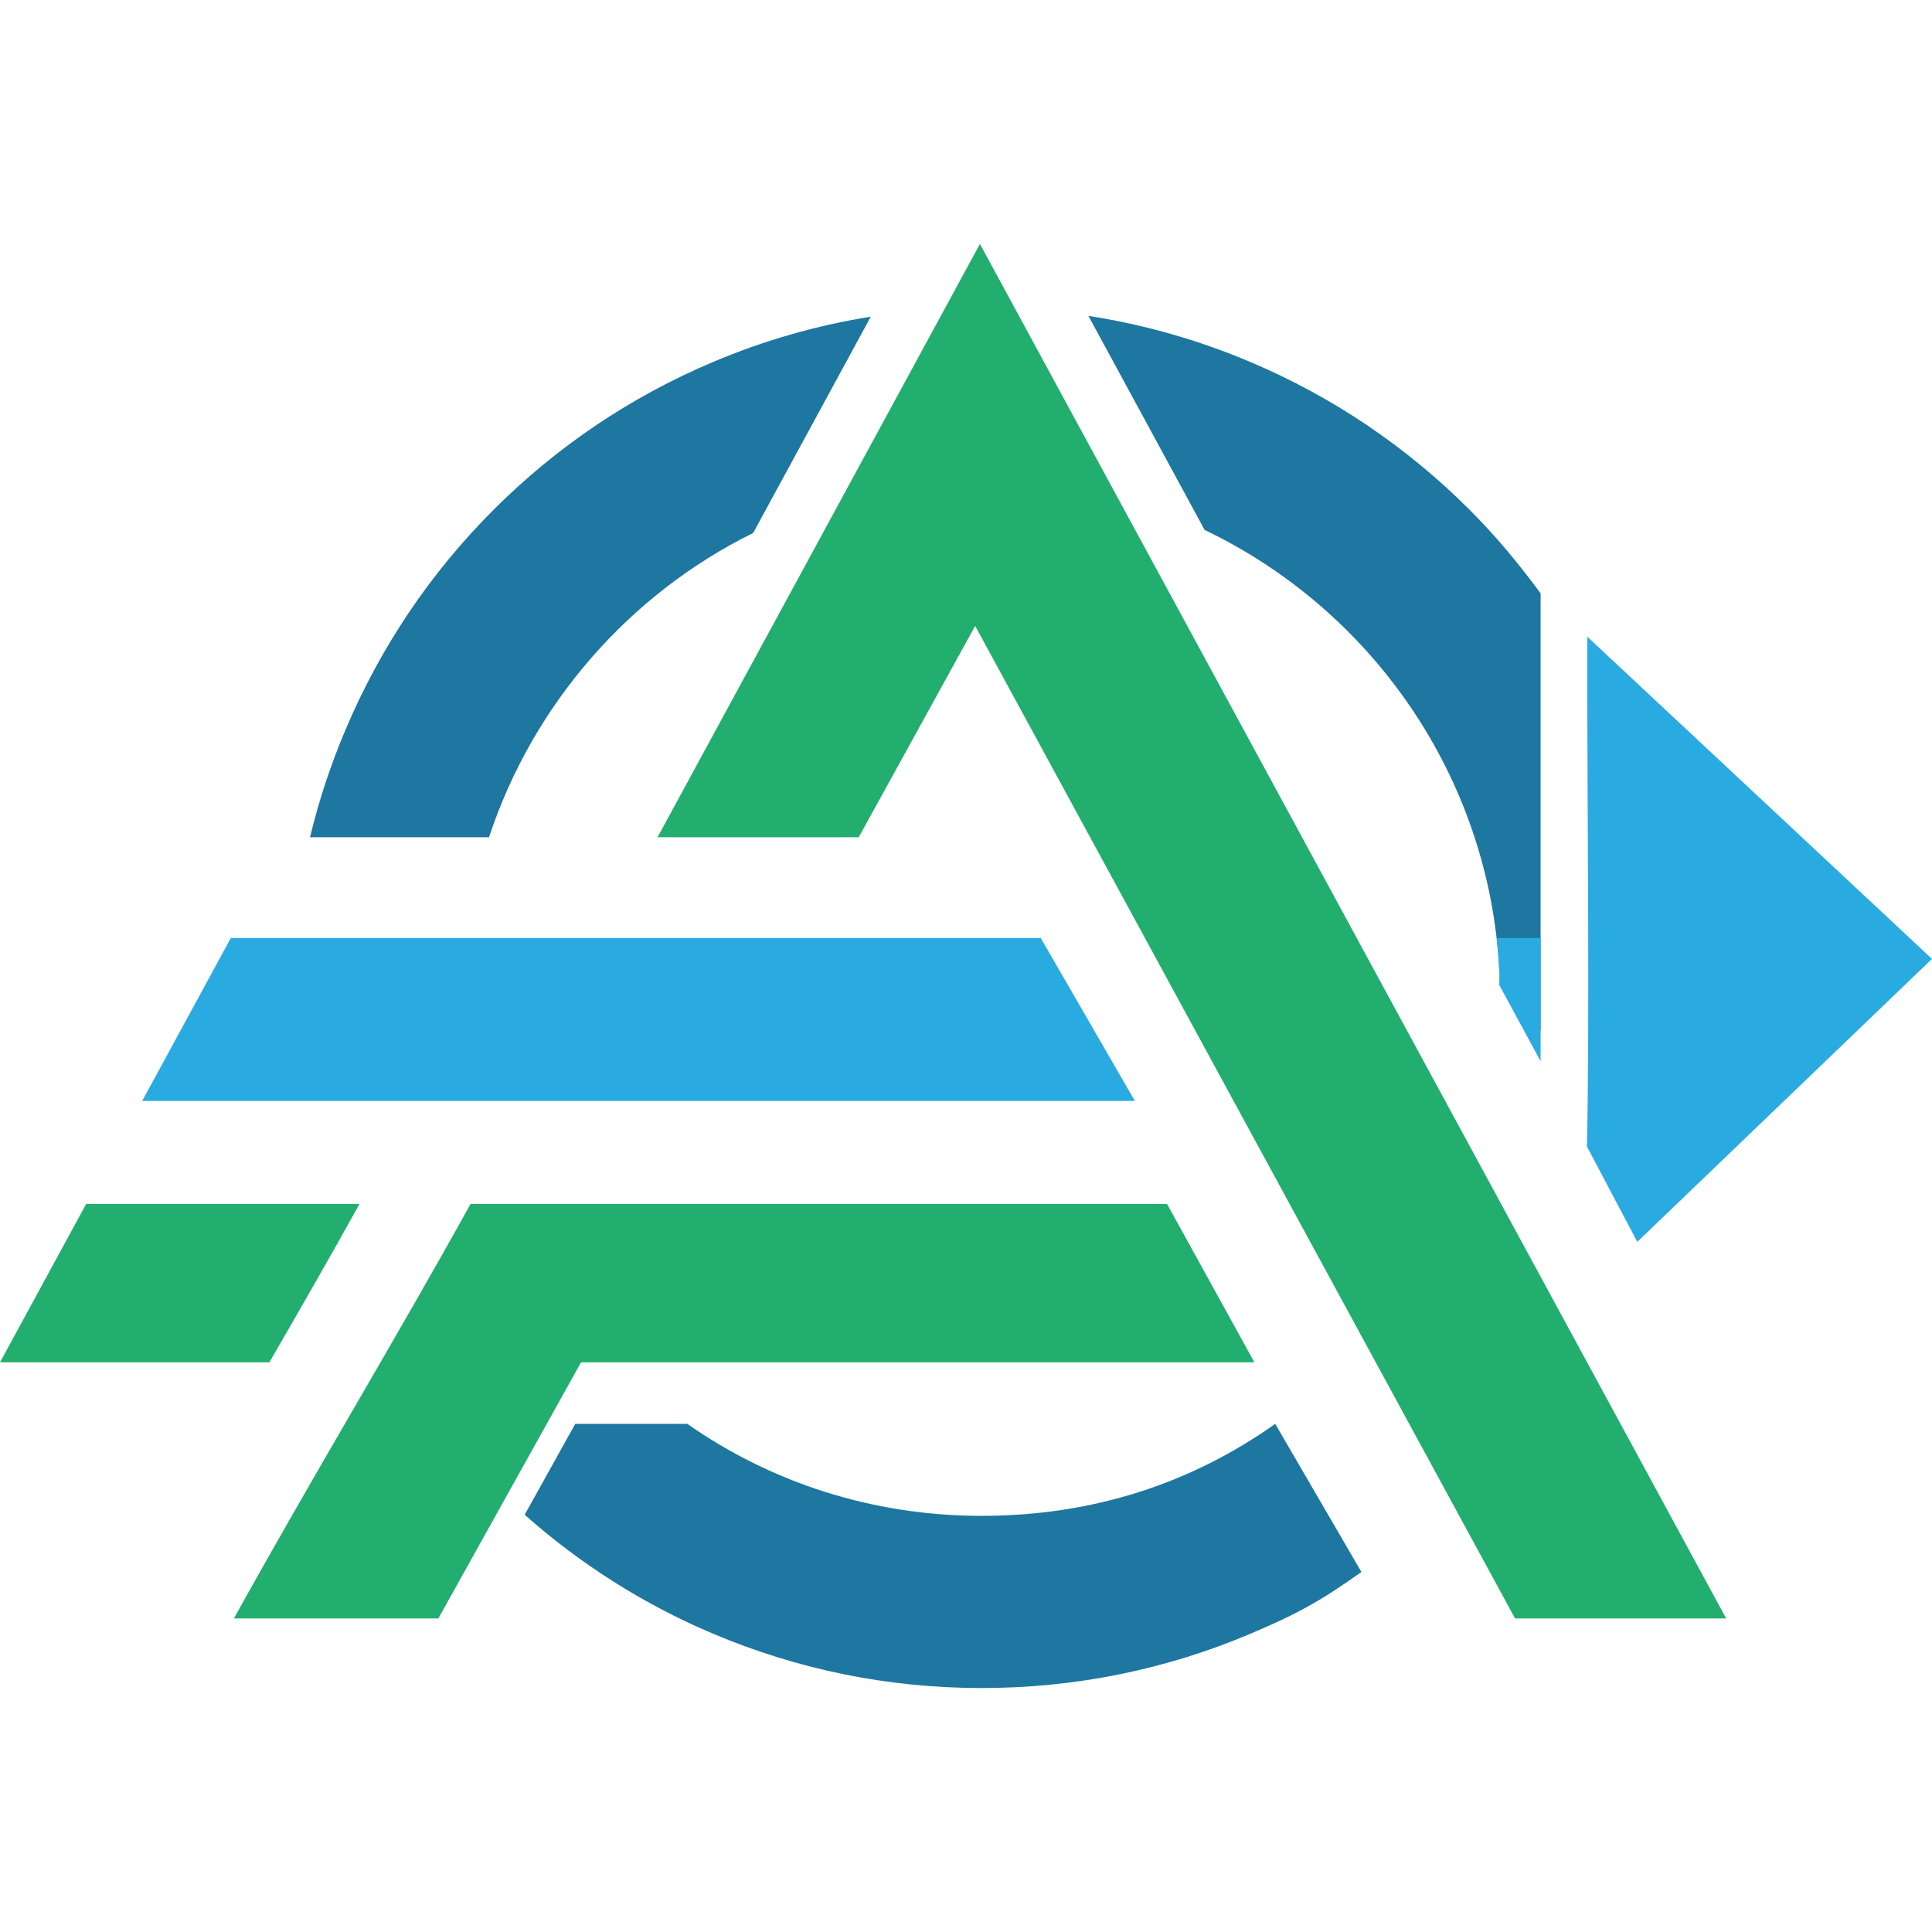 <?xml version="1.0" encoding="UTF-8" standalone="no"?>
<!-- Generator: Adobe Illustrator 16.0.0, SVG Export Plug-In . SVG Version: 6.00 Build 0)  -->

<svg
   version="1.1"
   id="Layer_1"
   x="0px"
   y="0px"
   width="904.734"
   height="904.734"
   viewBox="0 0 904.734 904.734"
   enable-background="new 0 0 4000 2000"
   xml:space="preserve"
   sodipodi:docname="think-ahead.svg"
   inkscape:version="1.3.2 (091e20e, 2023-11-25)"
   inkscape:export-filename="think-ahead.png"
   inkscape:export-xdpi="96"
   inkscape:export-ydpi="96"
   xmlns:inkscape="http://www.inkscape.org/namespaces/inkscape"
   xmlns:sodipodi="http://sodipodi.sourceforge.net/DTD/sodipodi-0.dtd"
   xmlns="http://www.w3.org/2000/svg"
   xmlns:svg="http://www.w3.org/2000/svg"><defs
   id="defs28">
	
</defs><sodipodi:namedview
   id="namedview28"
   pagecolor="#ffffff"
   bordercolor="#000000"
   borderopacity="0.25"
   inkscape:showpageshadow="2"
   inkscape:pageopacity="0.0"
   inkscape:pagecheckerboard="0"
   inkscape:deskcolor="#d1d1d1"
   inkscape:zoom="0.21831958"
   inkscape:cx="1080.9841"
   inkscape:cy="680.19552"
   inkscape:window-width="1512"
   inkscape:window-height="916"
   inkscape:window-x="0"
   inkscape:window-y="38"
   inkscape:window-maximized="0"
   inkscape:current-layer="Layer_1"
   showgrid="false" />

<g
   id="g25"
   inkscape:label="Think Ahead text"
   transform="translate(-1563.557,-268.461)"
   inkscape:export-filename="think-ahead-with-text.png"
   inkscape:export-xdpi="96"
   inkscape:export-ydpi="96">
		
		
		
		
		<path
   fill-rule="evenodd"
   clip-rule="evenodd"
   fill="#29abe2"
   d="m 2608.435,1412.361 c 0,-38.167 0,-73.365 0,-109.567 21.349,0 41.238,0 62.187,0 0,93.433 0,185.997 0,279.668 -20.553,0 -40.424,0 -61.094,0 -0.612,-7.487 -1.16,-14.153 -1.937,-23.646 -25.614,23.374 -53.579,32.157 -85.697,23.133 -21.78,-6.121 -38.803,-19.292 -51.997,-37.197 -29.473,-39.995 -26.431,-94.736 6.671,-130.772 17.603,-19.165 39.476,-28.717 65.283,-30.567 26.062,-1.869 46.027,10.748 66.584,28.948 z m -98.233,69.67 c -0.44,28.466 18.907,50.786 44.274,51.074 28.304,0.326 51.386,-20.724 52.226,-47.627 0.884,-28.289 -20.334,-51.25 -47.622,-51.536 -27.935,-0.292 -48.441,19.884 -48.878,48.089 z"
   id="path11"
   inkscape:label="d" /><path
   fill-rule="evenodd"
   clip-rule="evenodd"
   fill="#29abe2"
   d="m 2067.071,1520.65 c 14.036,7.691 28.612,15.68 43.19,23.668 -19.896,36.9 -84.111,52.724 -130.166,32.244 -49.23,-21.892 -71.603,-72.276 -53.966,-127.33 16.148,-50.406 71.824,-77.142 127.821,-63.24 51.135,12.693 80.33,60.189 71.132,118.082 -46.837,0 -94.017,0 -141.372,0 4.029,37.702 43.327,45.137 83.361,16.576 z m 1.257,-52.185 c -3.826,-24.777 -20.905,-38.089 -46.146,-37.455 -23.558,0.59 -39.666,14.873 -41.483,37.455 28.902,0 57.75,0 87.629,0 z"
   id="path17"
   inkscape:label="a" /><path
   fill-rule="evenodd"
   clip-rule="evenodd"
   fill="#29abe2"
   d="m 2326.23,1466.555 c 0.136,-12.847 -4.632,-21.313 -15.675,-26.697 -19.519,-9.52 -39.227,-7.97 -59.088,-1.814 -5.609,1.734 -10.995,4.193 -17.443,6.694 -11.689,-9.5 -23.445,-19.056 -36.613,-29.759 14.497,-14.232 31.797,-22.01 50.053,-27.322 25.088,-7.301 50.72,-7.352 76.189,-1.644 43.292,9.7 65.873,37.364 66.887,81.76 0.362,15.797 0.885,31.652 0.01,47.405 -1.24,22.289 0.687,42.206 30.535,49.225 -15.521,13.537 -30.251,21.767 -46.517,23.457 -18.844,1.959 -27.121,-15.266 -38.632,-27.952 -2.86,2.403 -5.799,4.698 -8.544,7.206 -31.457,28.729 -83.52,28.018 -115.11,-0.688 -32.421,-29.462 -23.773,-83.645 16.534,-98.816 31.923,-12.019 63.538,-11.805 97.416,-1.055 z m -0.681,35.346 c -10.586,-0.762 -20.38,-2.09 -30.156,-1.97 -7.77,0.094 -15.888,0.855 -23.182,3.31 -9.73,3.278 -17.771,9.808 -16.945,21.492 0.83,11.73 8.41,18.339 19.518,21.208 29.76,7.696 53.188,-11.836 50.765,-44.04 z"
   id="path15"
   inkscape:label="e" /><path
   fill-rule="evenodd"
   clip-rule="evenodd"
   fill="#29abe2"
   d="m 1861.686,1582.395 c -19.119,0 -38.087,0 -58.452,0 -0.25,-5.698 -0.667,-10.993 -0.683,-16.288 -0.098,-30.12 0.146,-60.241 -0.202,-90.357 -0.361,-31.34 -22.26,-48.259 -52.466,-39.5 -32.733,9.495 -36.522,20.854 -35.499,44.147 1.275,29.073 0.226,58.249 0.184,87.381 -0.01,4.792 0,9.584 0,15.176 -21.026,0 -40.122,0 -60.563,0 0,-93.419 0,-186.385 0,-280.324 19.828,0 39.276,0 60.297,0 0,33.92 0,67.312 0,103.263 5.426,-2.852 8.771,-4.236 11.716,-6.219 24.023,-16.155 50.651,-19.677 78.027,-13.403 32.687,7.49 54.408,29.513 56.837,62.329 3.258,44.025 0.806,88.473 0.806,133.795 z"
   id="path14"
   inkscape:label="h" />
		
		
		
		
		<path
   fill-rule="evenodd"
   clip-rule="evenodd"
   fill="#29abe2"
   d="m 1446.188,1312.641 c 16.073,0 31.292,0 48.989,0 36.649,88.928 73.556,178.481 111.198,269.814 -22.323,0 -42.593,0 -63.623,0 -6.008,-15.186 -11.945,-30.191 -17.929,-45.314 -37.688,0 -74.599,0 -112.279,0 -6.107,15.207 -12.115,30.163 -18.416,45.849 -20.883,0 -41.37,0 -64.75,0 36.211,-91.761 77.888,-179.619 116.81,-270.349 z m 24.541,97.983 c -1.168,0.067 -2.336,0.134 -3.502,0.198 -9.429,23.103 -18.859,46.204 -28.907,70.824 20.749,0 39.521,0 60.186,0 -9.654,-24.682 -18.716,-47.851 -27.777,-71.022 z"
   id="path12"
   inkscape:label="A" /><path
   fill-rule="evenodd"
   clip-rule="evenodd"
   fill="#29abe2"
   d="m 2289.155,1251.961 c -4.656,4.301 -8.566,7.914 -12.337,11.398 -0.367,7.921 -0.705,15.248 -1.098,23.716 -8.119,0 -15.697,0 -24.501,0 0,-31.244 0,-62.485 0,-94.929 7.354,0 14.466,0 23.399,0 0,13.182 0,26.697 0,38.633 14.648,-13.269 29.241,-26.486 43.701,-39.584 10.168,0 19.33,0 31.629,0 -14.72,16.277 -27.754,30.689 -41.514,45.904 13.094,15.996 26.318,32.148 41.16,50.277 -11.359,0 -20.339,0 -31.742,0 -8.48,-10.468 -18.285,-22.567 -28.697,-35.415 z"
   id="path21"
   inkscape:label="K" /><path
   fill-rule="evenodd"
   clip-rule="evenodd"
   fill="#29abe2"
   d="m 2095.016,1287.334 c 0,-33.093 0,-63.589 0,-95.228 6.754,0 12.895,0 18.916,0 18.597,17.856 37.404,35.915 58.016,55.708 0,-18.828 0,-36.49 0,-55.293 9.189,0 16.256,0 24.776,0 0,31.07 0,62.352 0,95.482 -6.214,0.277 -12.824,0.572 -16.839,0.75 -20.839,-19.338 -39.918,-37.041 -60.072,-55.745 0,17.919 0,35.734 0,54.325 -9.366,10e-4 -16.85,10e-4 -24.797,10e-4 z"
   id="path19"
   inkscape:label="N" /><path
   fill-rule="evenodd"
   clip-rule="evenodd"
   fill="#29abe2"
   d="m 2037.219,1288.395 c -8.582,0 -15.886,0 -24.628,0 0,-31.936 0,-63.497 0,-95.955 7.983,0 15.666,0 24.628,0 0,31.317 0,62.9 0,95.955 z"
   id="path23"
   inkscape:label="I" /><path
   fill-rule="evenodd"
   clip-rule="evenodd"
   fill="#29abe2"
   d="m 1931.717,1191.751 c 9.999,0 17.217,0 25.333,0 0,32.175 0,63.452 0,95.706 -8.277,0 -15.852,0 -25.235,0 0,-12.084 0,-23.638 0,-35.994 -17.265,0 -32.736,0 -49.882,0 0,12.126 0,23.698 0,36.095 -8.839,0 -16.03,0 -24.531,0 0,-31.82 0,-63.481 0,-95.813 7.995,0 15.251,0 24.133,0 0.547,11.367 1.08,22.424 1.667,34.623 15.985,0 31.355,0 48.515,0 0,-11.446 0,-22.536 0,-34.617 z"
   id="path20"
   inkscape:label="H" /><path
   fill-rule="evenodd"
   clip-rule="evenodd"
   fill="#29abe2"
   d="m 1812.308,1191.923 c 0,8.689 0,15.456 0,23.433 -10.774,0.479 -20.902,0.925 -32.729,1.445 0,23.426 0,46.4 0,70.488 -9.771,0 -17.816,0 -27.658,0 0,-22.98 0,-45.908 0,-69.922 -11.864,-0.569 -22.054,-1.059 -33.472,-1.607 0,-7.912 0,-15.385 0,-23.837 31.38,0 62.169,0 93.859,0 z"
   id="path22"
   inkscape:label="T" />
	</g><path
   fill-rule="evenodd"
   clip-rule="evenodd"
   fill="#22b573"
   d="m 272.091,637.964 c -22.951,41.188 -44.813,80.429 -66.819,119.927 h -95.732 c 36.477,-65.897 75.572,-130.414 110.816,-194.091 h 326.155 c 13.464,24.404 26.262,47.601 40.915,74.164 z"
   id="path4"
   sodipodi:nodetypes="ccccccc"
   inkscape:label="A bottom left"
   style="fill:#21ae6e;fill-opacity:1" /><path
   fill-rule="evenodd"
   clip-rule="evenodd"
   fill="#22b573"
   d="m 808.336,757.895 c -34.113,0 -65.707,0 -98.855,0 -83.582,-153.657 -167.493,-307.923 -252.825,-464.799 -19.024,34.539 -36.577,66.397 -54.532,98.987 -30.424,0 -60.944,0 -94.212,0 50.561,-93.047 100.473,-184.9 150.976,-277.844 116.674,214.905 232.495,428.239 349.448,643.656 z"
   id="path2"
   inkscape:label="A right"
   style="fill:#21ae6e;fill-opacity:1" />






<path
   fill="#29abe2"
   d="m 597.171,666.778 c -39.344,27.875 -85.396,43.076 -137.529,43.076 -51.139,0 -98.62,-15.643 -137.794,-43.076 h -52.461 l -23.69,42.567 c 26.219,23.231 55.773,41.982 88.113,55.661 39.877,16.866 82.212,25.488 125.832,25.488 43.618,0 85.956,-8.52 125.832,-25.389 21.812,-9.225 32.945,-15.348 52.056,-28.963"
   id="path9"
   inkscape:label="O bottom"
   style="display:inline;fill:#1d77a0;fill-opacity:1" /><path
   id="path1"
   style="display:inline;fill:#1d77a0;fill-opacity:1"
   inkscape:label="O top right 1"
   d="m 509.697,147.928 54.412,100.24 c 78.014,37.339 133.14,115.131 138,206.047 7.833,8.341 14.513,17.931 19.334,28.395 v -204.75 C 711.281,264.056 700.441,250.966 688.23,238.756 658.558,209.083 623.98,185.782 585.486,169.5 561.057,159.168 535.7,151.965 509.697,147.928 Z" /><g
   id="g19"
   inkscape:label="O top right"
   style="display:inline"
   transform="translate(-8.5449219e-7,1.3671875e-5)"><path
     fill="#123c5e"
     d="m 658.261,327.808 c 25.476,36.151 41.342,79.535 43.848,126.407 10.709,24.084 18.084,34.896 23.84,43.084 V 283.983 c -4.305,-6.061 -8.727,-11.981 -13.317,-17.756 -18.88,19.861 -36.864,40.51 -54.371,61.581 z"
     id="path10"
     style="display:none;fill:#123d60;fill-opacity:1"
     inkscape:label="O top right 2" /></g><path
   id="path24"
   style="display:inline;fill:#29abe2;fill-opacity:1"
   inkscape:label="Arrow right - tail"
   d="m 700.822,439.271 c 0.571,4.94 1.018,9.918 1.287,14.943 v 7.119 c 6.446,11.872 12.89,23.741 19.334,35.611 v -57.674 h -19.334 z" />




<path
   id="path5"
   style="display:none;fill:#29abe2;fill-opacity:1"
   inkscape:label="Single-object far right section"
   d="m 509.697,147.928 54.412,100.24 c 78.014,37.339 133.14,115.131 138,206.047 v 7.119 c 9.815,18.078 19.635,36.165 29.439,54.225 l 11.611,21.389 23.572,44.596 c 46.887,-45.013 91.897,-88.226 138.002,-132.492 L 743.311,298.152 725.949,283.982 C 714.515,267.882 702.245,252.771 688.23,238.756 658.558,209.083 623.98,185.782 585.486,169.5 561.057,159.168 535.7,151.965 509.697,147.928 Z" /><g
   id="g31"
   inkscape:label="Arrow right - link to O"
   style="display:inline;fill:#1d77a0;fill-opacity:1"
   transform="translate(-234.179,114.239)"><path
     id="path51"
     style="display:none;fill:#1d77a0;fill-opacity:1"
     d="m 690.13,439.27 c 13.786,25.393 27.624,50.88 41.418,76.287 h 11.934 c 0.268,-23.401 0.292,-49.73 0.234,-76.287 z"
     inkscape:label="Arrow right - tail, full"
     transform="translate(234.179,-114.239)" /><path
     id="rect31"
     style="display:none;fill:#1d77a0;fill-opacity:1"
     d="m 960.128,169.744 17.361,14.17 -0.149,238.795 -11.613,-21.39 -9.846,-116.123 z"
     sodipodi:nodetypes="cccccc"
     inkscape:label="Connector" /><path
     fill-rule="evenodd"
     clip-rule="evenodd"
     fill="#29abe2"
     d="m 977.489,183.914 c 0,5.816 -9.747,23.529 -9.737,29.346 0.08,59.907 -2.189,151.732 9.588,209.449 l 23.571,44.595 c 46.887,-45.013 91.897,-88.227 138.002,-132.493"
     id="path31"
     sodipodi:nodetypes="ccccc"
     inkscape:label="Arrowhead"
     style="display:none;fill:#1d77a0;fill-opacity:1" /></g><path
   fill-rule="evenodd"
   clip-rule="evenodd"
   fill="#29abe2"
   d="m 743.31,298.153 c 0,5.816 -0.01,23.529 0,29.346 0.08,59.907 1.057,149.568 -0.149,209.449 l 23.571,44.595 c 46.887,-45.013 91.897,-88.227 138.002,-132.493"
   id="path28"
   inkscape:label="Arrow right"
   style="display:inline" />

<path
   id="path13"
   style="display:none;fill:#29abe2;fill-opacity:1"
   d="m 145.18,392.083 c -0.748,3.128 -1.463,6.268 -2.115,9.434 h 82.975 c 0.905,-3.178 1.932,-6.307 2.963,-9.434 z"
   inkscape:label="O top left bonus" /><path
   id="path16"
   style="fill:#1d77a0;fill-opacity:1"
   d="m 407.782,148.294 c -25.371,4.064 -50.114,11.158 -73.975,21.25 -38.496,16.282 -73.059,39.562 -102.732,69.234 -29.673,29.672 -52.976,64.403 -69.256,102.898 -6.987,16.518 -12.525,33.198 -16.639,50.406 h 83.822 c 20.489,-62.117 65.523,-113.794 123.691,-142.494 z"
   inkscape:label="O top left top" /><path
   id="rect49"
   style="display:inline;fill:#21ae6e;fill-opacity:1;stroke:none;stroke-width:1.617;stroke-opacity:1"
   inkscape:label="Flash bottom (new, thick)"
   d="M 40.343,563.8 C 26.932,588.455 13.377,613.375 0.001,637.965 H 126.136 c 14.374,-24.851 28.612,-49.594 42.211,-74.164 z"
   sodipodi:nodetypes="ccccc" /><g
   id="g53"
   inkscape:label="Flash bottom (old, thin)"
   style="display:none"
   transform="translate(-8.5449219e-7,1.3671875e-5)"><path
     id="path53"
     style="display:inline;fill:#22b573;fill-opacity:1;stroke:none;stroke-width:1.035;stroke-opacity:1"
     d="m -134.453,558.043 c -9.11,0 -14.227,5.24 -14.736,13.471 -0.814,13.169 -0.217,26.43 -0.217,41.371 H 0 v -54.842 c -46.378,0.005 -92.765,0 -134.453,0 z"
     inkscape:label="Flash bottom (old, thin) far-left"
     transform="translate(13.142,6.57)" /><path
     id="path52"
     inkscape:label="Flash bottom (old, thin)"
     d="m 0,558.043 v 54.842 h 117.984 c 9.749,-17.457 19.512,-34.939 29.221,-52.328 -2.343,-1.548 -3.121,-2.514 -3.9,-2.514 -44.432,-0.021 -93.873,-0.006 -143.305,0 z m -148.773,10.49 c -0.006,0.029 -0.011,0.057 -0.018,0.086 0.006,-0.029 0.011,-0.058 0.018,-0.086 z m -0.83,23.002 c 0.048,6.829 0.197,13.879 0.197,21.35 0,-7.47 -0.15,-14.521 -0.197,-21.35 z"
     style="display:inline;fill:#22b573;fill-opacity:1"
     transform="translate(13.142,6.57)" /></g><g
   id="g47"
   inkscape:label="Full flash lines"
   style="display:none"
   transform="translate(13.142,6.57)"><path
     id="path48"
     inkscape:label="Flash bottom (old, thin)"
     d="m 0,558.043 v 54.842 h 117.984 c 9.749,-17.457 19.512,-34.939 29.221,-52.328 -2.343,-1.548 -3.121,-2.514 -3.9,-2.514 -44.432,-0.021 -93.873,-0.006 -143.305,0 z m -148.773,10.49 c -0.006,0.029 -0.011,0.057 -0.018,0.086 0.006,-0.029 0.011,-0.058 0.018,-0.086 z m -0.83,23.002 c 0.048,6.829 0.197,13.879 0.197,21.35 0,-7.47 -0.15,-14.521 -0.197,-21.35 z"
     style="display:inline;fill:#22b573;fill-opacity:1" /><path
     id="path43"
     inkscape:label="Flash bottom"
     d="m 0,558.043 v 54.842 h 117.984 c 9.749,-17.457 19.512,-34.939 29.221,-52.328 -2.343,-1.548 -3.121,-2.514 -3.9,-2.514 -44.432,-0.021 -93.873,-0.006 -143.305,0 z m -148.773,10.49 c -0.006,0.029 -0.011,0.057 -0.018,0.086 0.006,-0.029 0.011,-0.058 0.018,-0.086 z m -0.83,23.002 c 0.048,6.829 0.197,13.879 0.197,21.35 0,-7.47 -0.15,-14.521 -0.197,-21.35 z"
     style="fill:#22b573;fill-opacity:1" /><path
     id="path42"
     inkscape:label="Flash centre"
     d="m 0,432.701 v 76.287 h 518.312 c -15.121,-26.159 -29.606,-51.229 -44.084,-76.287 z"
     style="display:inline;fill:#29abe2;fill-opacity:1" /><path
     id="path44"
     style="fill:#29abe2;fill-opacity:1"
     inkscape:label="Flash top"
     d="m 49.303,352.604 c -9.102,3e-4 -31.696,0.097 -49.303,0.17 v 42.174 h 49.572 35.832 c 0.652,-3.166 1.367,-6.306 2.115,-9.434 2.669,-11.164 6.003,-22.091 9.877,-32.91 H 92.75 c -4.777,1.6e-4 -17.58,0.066 -25.23,0.096 0.015,-0.035 0.026,-0.061 0.041,-0.096 z m -161.502,0.145 c 4.603,0.095 10.949,0.152 18.402,0.186 -7.453,-0.034 -13.8,-0.091 -18.402,-0.186 z m 43.447,0 c 4.838,0.1 11.839,0.156 19.623,0.193 -7.784,-0.038 -14.785,-0.094 -19.623,-0.193 z" /><path
     id="path45"
     style="display:inline;fill:#22b573;fill-opacity:1;stroke:none;stroke-width:1.035;stroke-opacity:1"
     d="m -134.453,558.043 c -9.11,0 -14.227,5.24 -14.736,13.471 -0.814,13.169 -0.217,26.43 -0.217,41.371 H 0 v -54.842 c -46.378,0.005 -92.765,0 -134.453,0 z"
     inkscape:label="Flash bottom (old, thin) far-left" /><path
     id="path46"
     style="fill:#29abe2;fill-opacity:1;stroke:none;stroke-width:1.035;stroke-opacity:1"
     d="m -159.652,432.701 v 76.287 H 0 v -76.287 z"
     inkscape:label="Flash middle far-left" /><path
     id="path47"
     style="fill:#29abe2;fill-opacity:1;stroke:none;stroke-width:1.035;stroke-opacity:1"
     d="m -112.199,352.748 v 42.199 H -68.752 0 v -42.174 c -17.544,0.073 -30.082,0.123 -49.129,0.168 -7.784,-0.038 -14.785,-0.094 -19.623,-0.193 v 0.227 c -18.061,0.006 -34.242,-0.037 -43.447,-0.227 z"
     inkscape:label="Flash top far-left" /></g><path
   id="path3"
   style="display:inline;fill:#29abe2;fill-opacity:1"
   inkscape:label="Flash centre"
   d="m 108.079,439.271 c -13.877,25.511 -27.673,50.874 -41.496,76.287 H 531.455 c -15.121,-26.159 -29.606,-51.229 -44.084,-76.287 z" /><rect
   style="display:none;fill:#008000;fill-opacity:1;stroke:none;stroke-width:1.71;stroke-opacity:1"
   id="rect32"
   width="904.734"
   height="904.734"
   x="0"
   y="0"
   inkscape:label="Background"
   inkscape:export-filename="think-ahead.png"
   inkscape:export-xdpi="96"
   inkscape:export-ydpi="96" /></svg>
